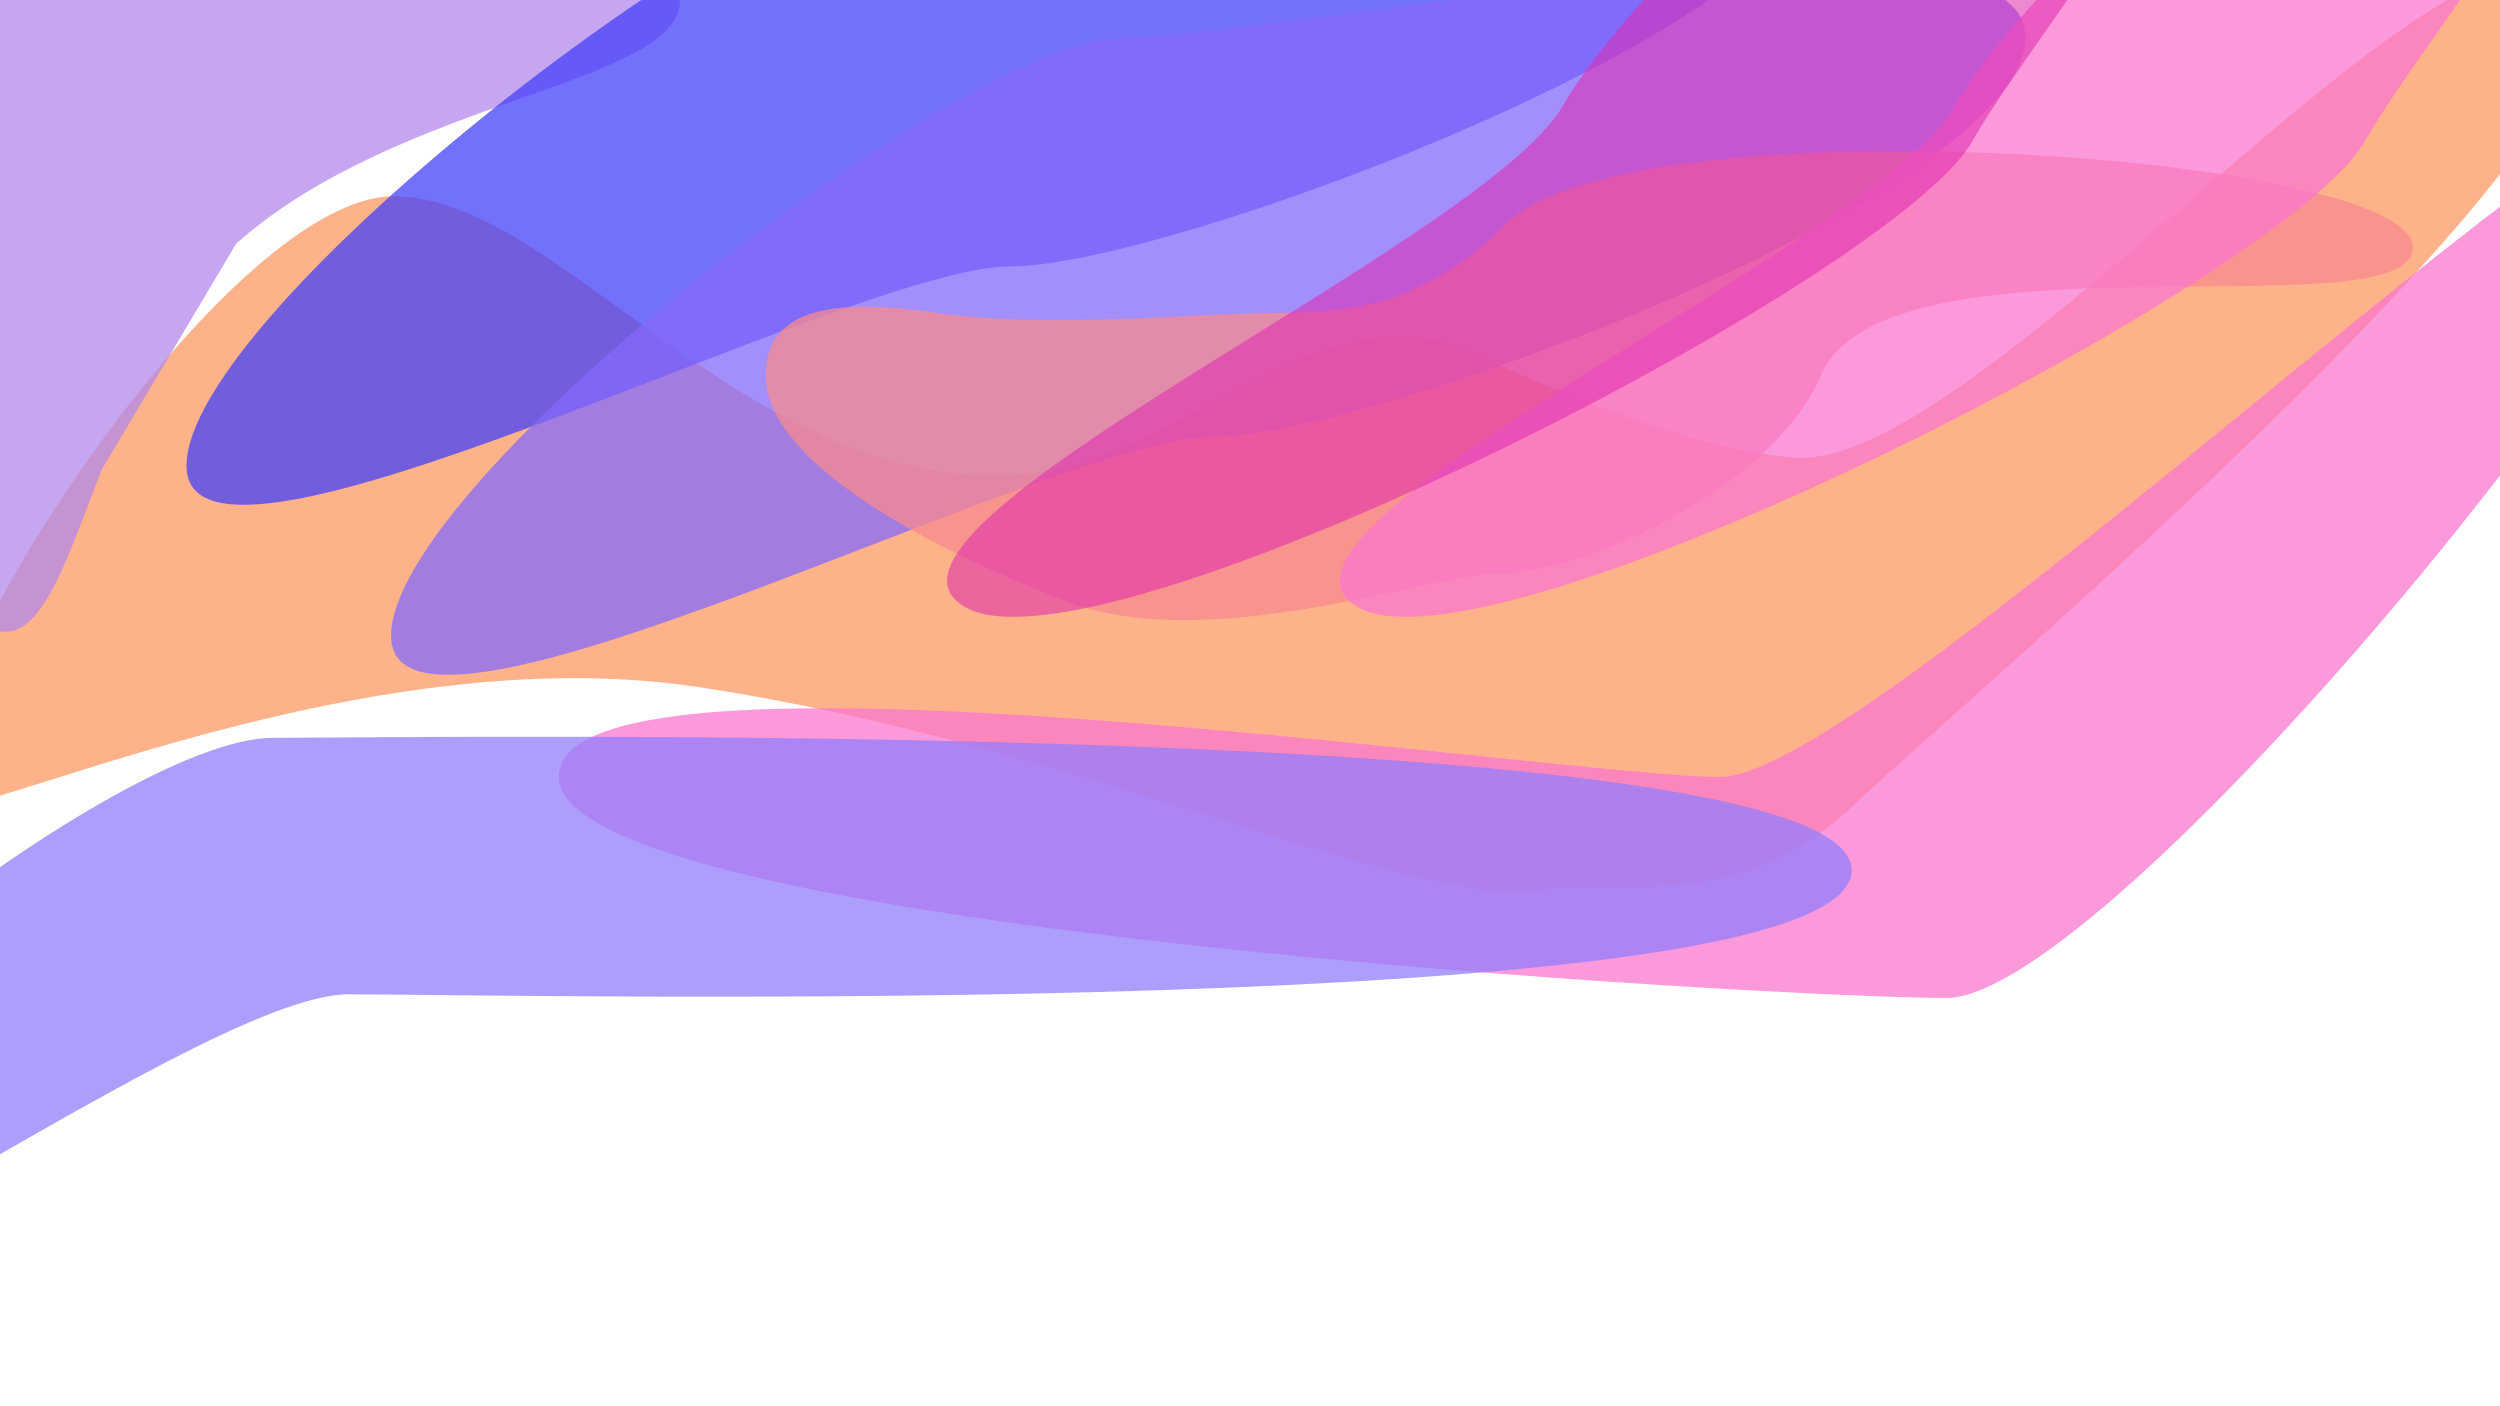 <svg width="1662" height="935" viewBox="0 0 1662 935" fill="none" xmlns="http://www.w3.org/2000/svg">
<g clip-path="url(#clip0_815_152)">
<rect width="1662" height="935" fill="white"/>
<g filter="url(#filter0_df_815_152)">
<path opacity="0.75" d="M261.5 130.5C155.368 130.5 -48.5 432.297 -48.5 535C-48.5 562.968 225.31 421.303 462.5 456.5C712.039 493.529 940.455 604.454 1020 592C1079.66 582.659 1153.65 609.572 1232.6 535C1315.75 456.465 1784.5 62.75 1709 -11.5C1633.5 -85.75 1315.42 314.914 1192.25 304.25C1101.27 296.373 970.5 230 970.5 230C853 196.5 781.048 321.071 652.5 316C483.624 309.338 367.632 130.5 261.5 130.5Z" fill="#FC9862"/>
<path opacity="0.75" d="M3.5 420C-102.632 420 -54 400.204 -54 297.5C-54 194.797 -89.632 -33.5 16.5 -33.5C122.632 -33.5 452 -102.203 452 0.5C452 55.978 265.601 65.259 157 162L67.547 312.352C44.904 370.846 29.316 420 3.5 420Z" fill="#B388EB"/>
<path opacity="0.75" d="M1294 663.455C1400.13 663.455 1805 174.158 1805 71.455C1805 -31.248 1249.63 516.5 1143.5 516.5C1037.37 516.5 371.5 413.797 371.5 516.5C371.5 619.203 1187.87 663.455 1294 663.455Z" fill="#FA77CE"/>
<path opacity="0.75" d="M671.5 177.146C777.632 177.146 1210.5 14.35 1210.5 -88.354C1210.5 -191.057 718.132 -88.354 612 -88.354C505.868 -88.354 124 206.942 124 309.646C124 412.349 565.368 177.146 671.5 177.146Z" fill="#4441F9"/>
<path opacity="0.75" d="M807.5 290.146C913.632 290.146 1346.5 127.35 1346.5 24.646C1346.5 -78.057 854.132 24.646 748 24.646C641.868 24.646 260 319.942 260 422.646C260 525.349 701.368 290.146 807.5 290.146Z" fill="#8469FB"/>
<path opacity="0.75" d="M232 661C338.132 661 1231 681.203 1231 578.5C1231 475.797 287.632 490.5 181.5 490.5C75.368 490.5 -256 752.942 -256 855.646C-256 958.349 125.868 661 232 661Z" fill="#937DFA"/>
<path opacity="0.75" d="M1210.5 249.582C1254.06 148.648 1604 222.215 1604 164.5C1604 101.692 1082.43 66.143 1001.01 149C949.287 201.63 897.227 207.87 856 207.87C798.034 207.87 697.888 218.945 621.5 207.87C558.026 198.668 509 202.972 509 249.582C509 303.079 602.708 358.479 707.5 399.284C803.887 436.815 950.159 381 1001.01 381C1047.5 381 1176.55 328.259 1210.5 249.582Z" fill="#F78A8F"/>
<path opacity="0.75" d="M1571.91 94.342C1624.97 2.429 1745.74 -115.334 1656.79 -166.686C1567.85 -218.038 1353.13 -21.728 1300.07 70.185C1247 162.098 813.653 352.271 902.597 403.622C991.541 454.974 1518.84 186.255 1571.91 94.342Z" fill="#FA77CE"/>
<path opacity="0.75" d="M1310.91 94.342C1363.97 2.429 1484.74 -115.334 1395.79 -166.686C1306.85 -218.038 1092.13 -21.728 1039.07 70.185C986 162.098 552.653 352.271 641.597 403.622C730.541 454.974 1257.84 186.255 1310.91 94.342Z" fill="#DE2BAE" fill-opacity="0.75"/>
</g>
</g>
<defs>
<filter id="filter0_df_815_152" x="-456" y="-375.115" width="2461" height="1452.33" filterUnits="userSpaceOnUse" color-interpolation-filters="sRGB">
<feFlood flood-opacity="0" result="BackgroundImageFix"/>
<feColorMatrix in="SourceAlpha" type="matrix" values="0 0 0 0 0 0 0 0 0 0 0 0 0 0 0 0 0 0 127 0" result="hardAlpha"/>
<feOffset/>
<feGaussianBlur stdDeviation="100"/>
<feColorMatrix type="matrix" values="0 0 0 0 0.576 0 0 0 0 0.345 0 0 0 0 0.878 0 0 0 0.67 0"/>
<feBlend mode="normal" in2="BackgroundImageFix" result="effect1_dropShadow_815_152"/>
<feBlend mode="normal" in="SourceGraphic" in2="effect1_dropShadow_815_152" result="shape"/>
<feGaussianBlur stdDeviation="100" result="effect2_foregroundBlur_815_152"/>
</filter>
<clipPath id="clip0_815_152">
<rect width="1662" height="935" fill="white"/>
</clipPath>
</defs>
</svg>
